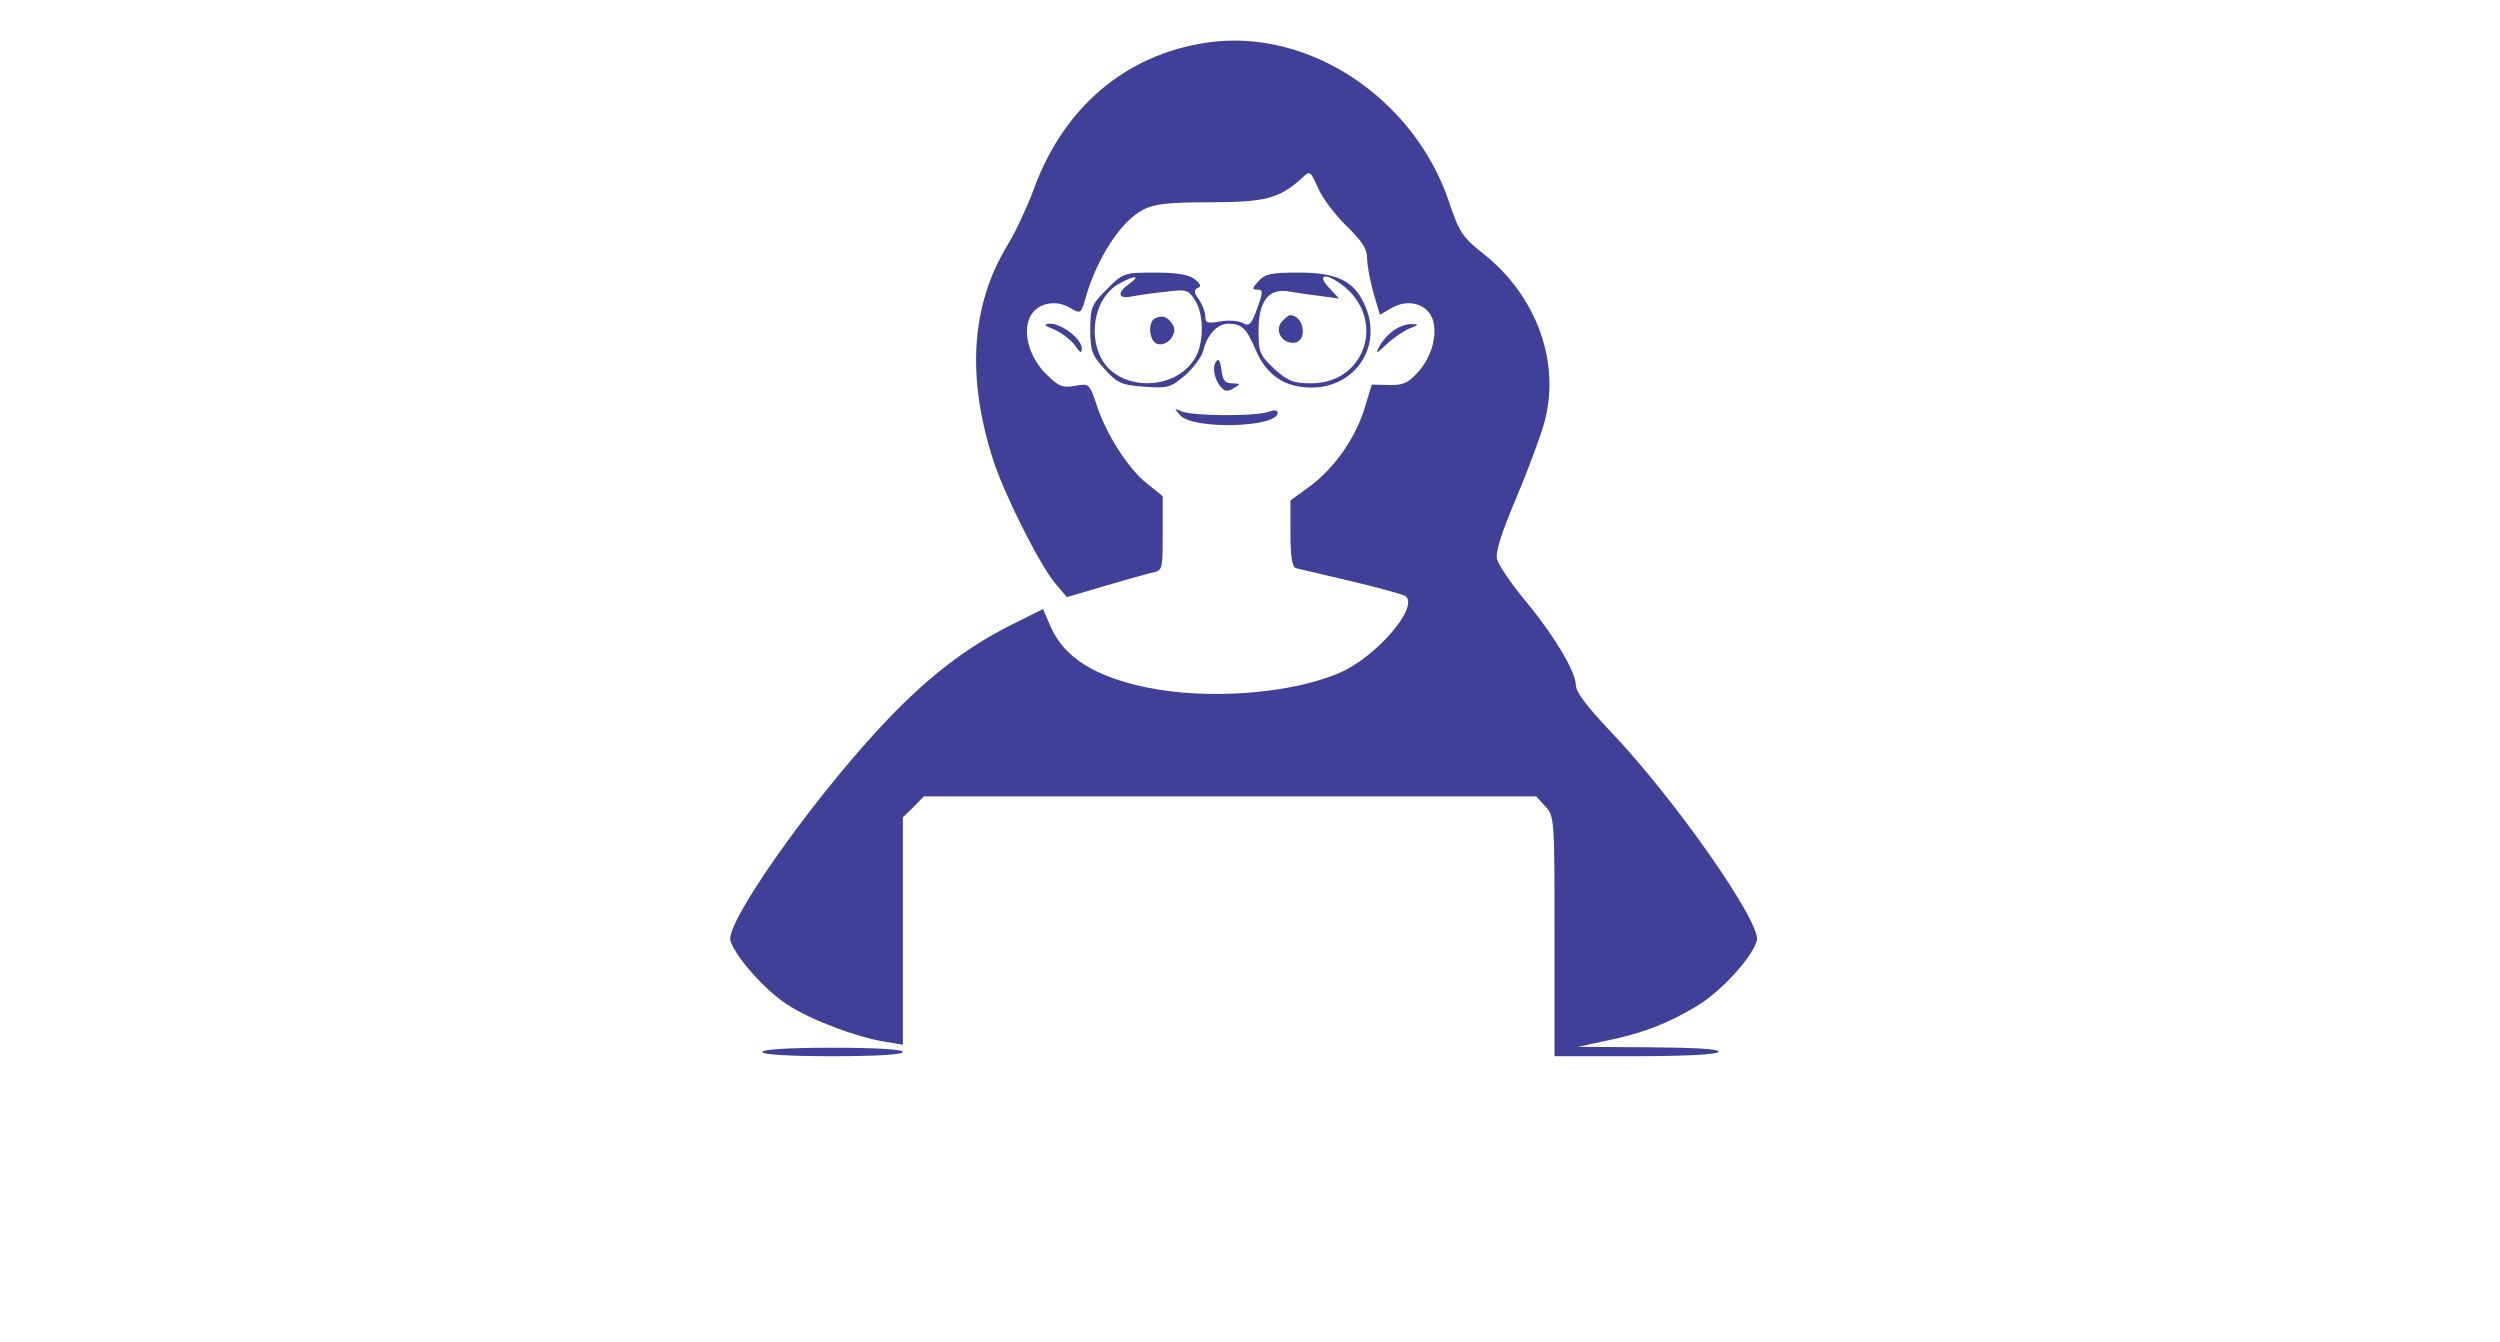 <?xml version="1.0" standalone="no"?>
<!DOCTYPE svg PUBLIC "-//W3C//DTD SVG 20010904//EN"
 "http://www.w3.org/TR/2001/REC-SVG-20010904/DTD/svg10.dtd">
<svg version="1.0" xmlns="http://www.w3.org/2000/svg"
 width="587pt" height="315pt" viewBox="0 0 587 315"
 preserveAspectRatio="xMidYMid meet">

<g transform="translate(0,315) scale(0.1,-0.1)"
fill="#404098" stroke="none">
<path d="M2834 3050 c-191 -28 -337 -152 -407 -345 -14 -38 -41 -97 -61 -130
-86 -141 -97 -309 -34 -505 26 -81 108 -244 145 -289 l28 -33 85 25 c47 14 97
28 113 32 27 5 27 6 27 93 l0 87 -36 29 c-45 35 -97 117 -119 185 -17 51 -18
51 -51 45 -29 -5 -38 -2 -68 28 -39 39 -55 96 -38 133 15 32 58 43 93 23 27
-16 27 -16 39 26 27 92 82 176 133 203 26 14 57 18 157 18 131 0 164 9 216 56
20 19 20 19 39 -23 10 -23 40 -63 67 -89 36 -35 48 -53 48 -76 0 -16 7 -52 15
-81 l15 -51 28 16 c36 21 79 11 94 -22 15 -34 2 -91 -32 -128 -23 -26 -35 -32
-69 -31 l-40 1 -16 -52 c-20 -70 -70 -142 -127 -185 l-48 -35 0 -78 c0 -54 4
-79 13 -81 6 -2 64 -15 127 -30 63 -15 121 -31 129 -35 36 -23 -66 -143 -154
-181 -114 -49 -309 -64 -453 -34 -121 25 -192 70 -224 140 l-19 44 -78 -39
c-111 -56 -205 -131 -311 -246 -167 -182 -358 -455 -345 -494 12 -38 82 -117
134 -150 55 -36 161 -76 229 -87 l42 -7 0 267 0 267 25 24 24 25 719 0 719 0
21 -23 c22 -23 22 -30 22 -305 l0 -282 189 0 c116 0 192 4 196 10 4 7 -53 10
-162 11 l-168 1 65 14 c88 18 144 40 213 81 57 34 129 112 142 154 13 39 -191
331 -342 490 -57 60 -83 94 -83 111 0 31 -54 121 -124 204 -30 37 -57 77 -61
91 -4 16 10 61 44 141 27 64 57 144 66 176 41 142 -16 301 -143 401 -48 38
-56 50 -80 122 -83 244 -331 408 -568 373z"/>
<path d="M2599 2471 c-36 -36 -39 -43 -39 -95 0 -50 4 -60 34 -93 30 -33 39
-37 93 -41 56 -4 62 -2 97 28 20 18 39 44 42 59 9 36 33 61 58 61 32 0 43 -11
65 -63 25 -58 68 -87 130 -87 106 0 170 101 124 197 -25 54 -65 73 -154 73
-63 0 -79 -3 -94 -20 -15 -17 -16 -20 -3 -20 14 0 14 -5 0 -44 -14 -39 -19
-43 -35 -34 -11 5 -34 7 -53 3 -29 -5 -34 -3 -34 12 0 10 -7 28 -15 40 -12 16
-12 23 -2 27 8 3 6 9 -7 20 -14 11 -42 16 -94 16 -73 0 -75 -1 -113 -39z m53
13 c-30 -21 -28 -37 6 -30 15 3 50 8 79 11 48 6 53 5 69 -20 22 -34 21 -105
-2 -139 -49 -76 -179 -74 -219 4 -31 61 -11 145 43 174 36 20 52 20 24 0z
m502 -5 c101 -80 52 -229 -75 -229 -42 0 -55 5 -87 34 -34 32 -37 39 -37 89 0
69 23 100 69 93 17 -3 51 -8 76 -11 l44 -6 -24 26 c-30 32 -6 35 34 4z"/>
<path d="M2713 2403 c-18 -7 -16 -52 3 -60 23 -9 51 23 38 44 -12 19 -23 24
-41 16z"/>
<path d="M3009 2394 c-16 -20 0 -49 27 -49 35 0 28 64 -7 65 -4 0 -12 -7 -20
-16z"/>
<path d="M2476 2376 c17 -8 39 -24 48 -37 12 -18 16 -20 16 -7 0 22 -47 58
-74 58 -17 -1 -15 -4 10 -14z"/>
<path d="M3272 2374 c-12 -8 -27 -25 -33 -37 -10 -19 -8 -19 17 5 16 15 40 31
54 37 22 8 22 10 5 10 -11 1 -31 -6 -43 -15z"/>
<path d="M2858 2304 c-12 -11 -9 -38 5 -58 11 -15 18 -17 33 -8 18 11 18 11
-3 12 -17 0 -22 7 -25 31 -2 17 -6 27 -10 23z"/>
<path d="M2772 2174 c32 -33 228 -28 228 7 0 6 -8 7 -22 2 -31 -11 -178 -10
-203 1 -19 8 -19 8 -3 -10z"/>
<path d="M1790 680 c0 -6 62 -10 165 -10 103 0 165 4 165 10 0 6 -62 10 -165
10 -103 0 -165 -4 -165 -10z"/>
</g>
</svg>
